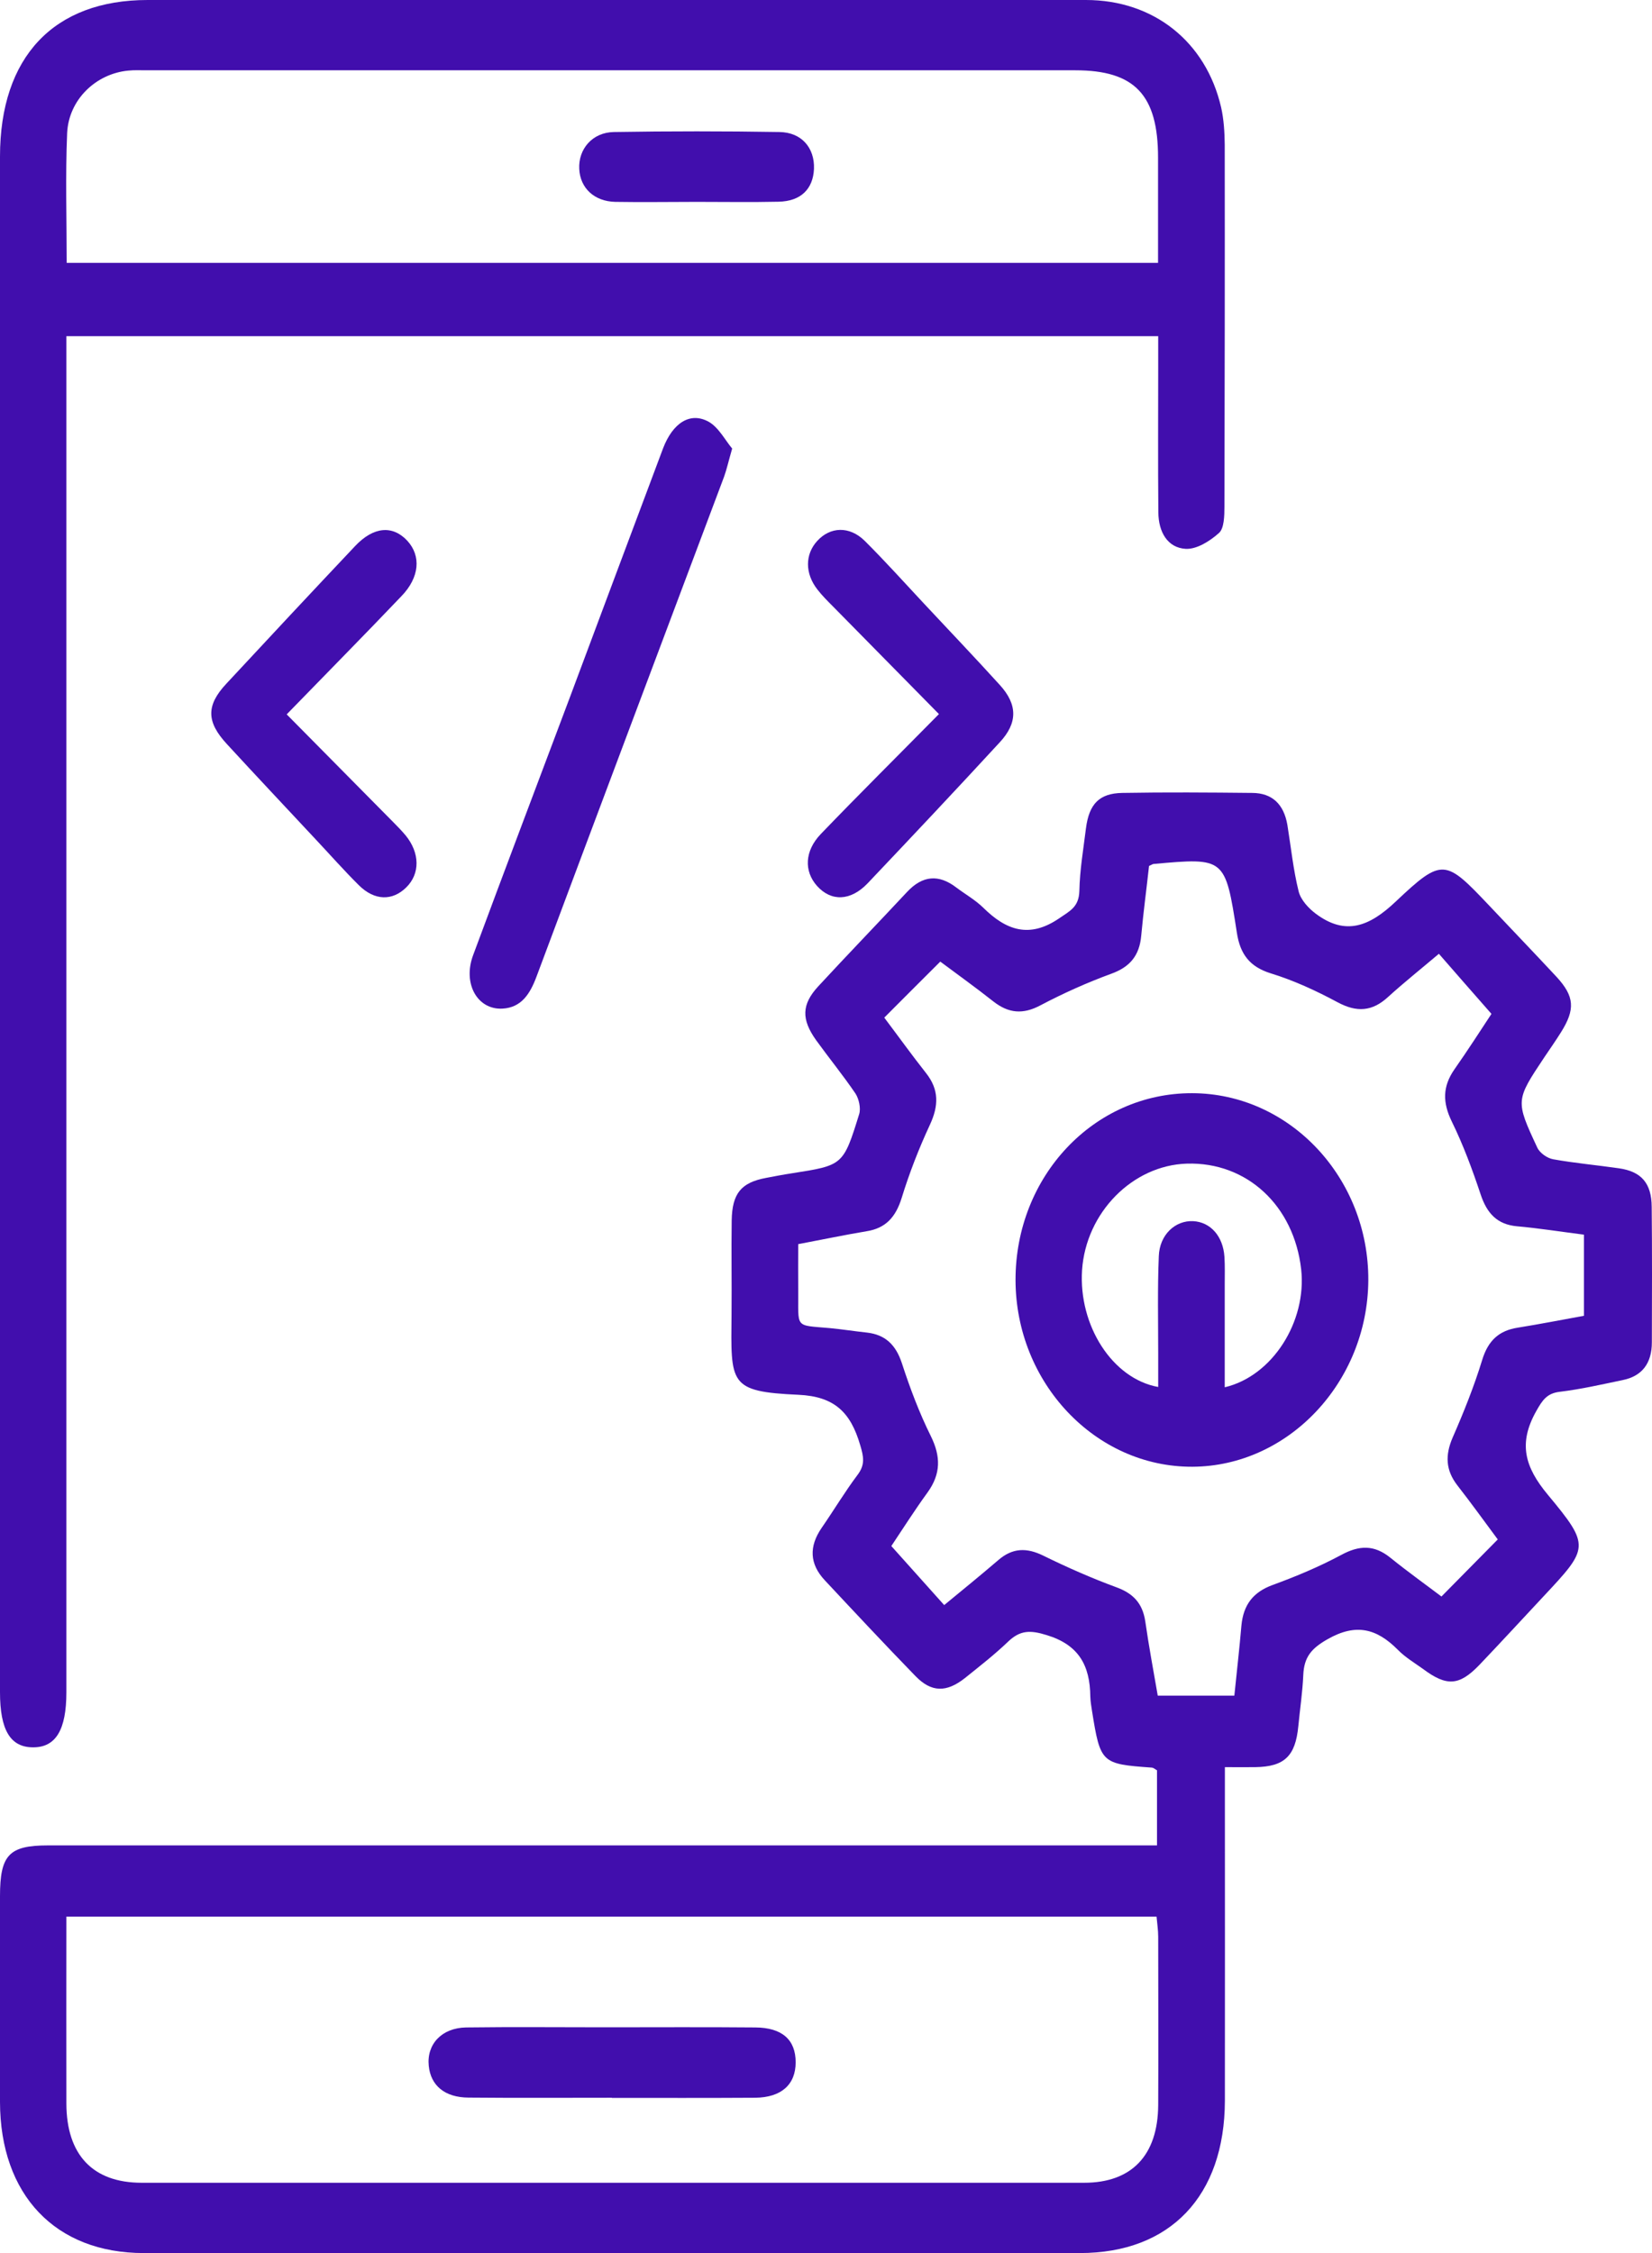 <svg width="11" height="15" viewBox="0 0 11 15" fill="none" xmlns="http://www.w3.org/2000/svg">
<path d="M7.704 12.285V11.786C7.694 11.781 7.682 11.769 7.669 11.768C7.333 11.744 7.327 11.739 7.271 11.389C7.266 11.358 7.261 11.327 7.26 11.296C7.258 11.084 7.18 10.95 6.97 10.886C6.861 10.852 6.793 10.852 6.712 10.93C6.621 11.017 6.522 11.094 6.425 11.172C6.302 11.269 6.202 11.268 6.096 11.159C5.892 10.949 5.692 10.735 5.492 10.521C5.39 10.412 5.386 10.296 5.471 10.172C5.552 10.055 5.626 9.931 5.711 9.818C5.761 9.751 5.751 9.699 5.728 9.622C5.664 9.402 5.556 9.297 5.317 9.286C4.85 9.265 4.867 9.213 4.871 8.748C4.873 8.54 4.869 8.333 4.872 8.126C4.875 7.945 4.935 7.873 5.101 7.842C5.158 7.831 5.216 7.82 5.275 7.811C5.613 7.758 5.615 7.759 5.721 7.417C5.733 7.378 5.719 7.315 5.696 7.28C5.613 7.158 5.52 7.044 5.434 6.925C5.335 6.786 5.337 6.687 5.449 6.566C5.644 6.355 5.844 6.148 6.04 5.938C6.143 5.828 6.251 5.819 6.368 5.909C6.428 5.954 6.495 5.992 6.548 6.044C6.701 6.195 6.855 6.248 7.051 6.115C7.125 6.064 7.184 6.039 7.187 5.931C7.19 5.791 7.214 5.652 7.231 5.514C7.252 5.353 7.319 5.282 7.472 5.279C7.761 5.274 8.05 5.276 8.339 5.279C8.471 5.28 8.548 5.354 8.572 5.491C8.596 5.639 8.611 5.789 8.647 5.934C8.661 5.991 8.713 6.047 8.761 6.083C8.96 6.232 9.119 6.168 9.295 6.001C9.605 5.708 9.624 5.721 9.916 6.029C10.065 6.187 10.215 6.343 10.363 6.502C10.485 6.634 10.49 6.72 10.393 6.874C10.358 6.93 10.32 6.984 10.283 7.039C10.092 7.326 10.09 7.327 10.236 7.64C10.253 7.677 10.303 7.711 10.342 7.718C10.487 7.744 10.634 7.757 10.779 7.778C10.928 7.799 10.997 7.876 10.998 8.035C11.001 8.336 11 8.636 10.999 8.937C10.999 9.076 10.934 9.162 10.805 9.188C10.666 9.217 10.527 9.249 10.386 9.266C10.3 9.276 10.27 9.322 10.229 9.395C10.108 9.61 10.153 9.767 10.306 9.951C10.592 10.295 10.579 10.306 10.274 10.632C10.133 10.783 9.993 10.935 9.85 11.085C9.716 11.224 9.633 11.229 9.475 11.111C9.418 11.07 9.357 11.034 9.308 10.984C9.166 10.841 9.028 10.806 8.84 10.913C8.733 10.974 8.683 11.031 8.678 11.152C8.673 11.265 8.656 11.379 8.645 11.492C8.626 11.692 8.552 11.762 8.359 11.765C8.297 11.766 8.235 11.765 8.156 11.765V11.948C8.156 12.628 8.157 13.307 8.156 13.987C8.154 14.62 7.792 15 7.191 15C5.113 15 3.035 15 0.957 15C0.369 15 0.001 14.613 0 13.994C-0 13.537 0 13.081 0 12.624C0 12.35 0.06 12.286 0.319 12.286C2.715 12.286 5.112 12.286 7.508 12.286C7.571 12.286 7.633 12.286 7.704 12.286L7.704 12.285ZM7.651 5.765C7.634 5.921 7.613 6.075 7.599 6.229C7.587 6.365 7.521 6.439 7.399 6.483C7.238 6.542 7.08 6.613 6.928 6.693C6.812 6.755 6.716 6.747 6.614 6.667C6.494 6.572 6.369 6.483 6.261 6.402C6.13 6.533 6.01 6.652 5.888 6.775C5.983 6.901 6.072 7.025 6.166 7.144C6.253 7.254 6.251 7.361 6.192 7.488C6.119 7.645 6.055 7.809 6.004 7.975C5.964 8.104 5.897 8.177 5.771 8.197C5.622 8.222 5.474 8.253 5.315 8.283C5.315 8.39 5.314 8.487 5.315 8.585C5.318 8.846 5.285 8.821 5.525 8.842C5.608 8.85 5.691 8.863 5.774 8.872C5.893 8.886 5.964 8.951 6.005 9.075C6.059 9.241 6.121 9.406 6.198 9.561C6.265 9.697 6.265 9.812 6.177 9.935C6.089 10.056 6.008 10.184 5.935 10.293C6.061 10.434 6.171 10.557 6.287 10.686C6.41 10.585 6.53 10.487 6.648 10.386C6.743 10.304 6.837 10.303 6.947 10.357C7.106 10.435 7.269 10.507 7.435 10.568C7.544 10.608 7.608 10.673 7.626 10.795C7.65 10.962 7.681 11.127 7.709 11.289H8.219C8.235 11.13 8.253 10.976 8.266 10.823C8.279 10.683 8.345 10.6 8.472 10.553C8.628 10.496 8.784 10.431 8.931 10.352C9.051 10.287 9.15 10.284 9.257 10.37C9.377 10.467 9.502 10.556 9.598 10.629C9.73 10.495 9.849 10.375 9.973 10.249C9.886 10.132 9.797 10.008 9.704 9.889C9.626 9.788 9.622 9.689 9.672 9.572C9.746 9.403 9.815 9.231 9.869 9.055C9.909 8.923 9.983 8.858 10.107 8.839C10.256 8.815 10.404 8.786 10.547 8.76V8.22C10.391 8.2 10.246 8.177 10.1 8.164C9.97 8.152 9.901 8.079 9.859 7.952C9.804 7.787 9.743 7.622 9.667 7.467C9.605 7.34 9.605 7.234 9.684 7.12C9.773 6.993 9.858 6.861 9.931 6.75C9.807 6.609 9.695 6.481 9.581 6.35C9.464 6.449 9.351 6.539 9.243 6.637C9.137 6.735 9.034 6.741 8.907 6.673C8.764 6.596 8.614 6.527 8.461 6.48C8.323 6.437 8.258 6.354 8.236 6.211C8.158 5.709 8.157 5.709 7.681 5.752C7.676 5.752 7.672 5.756 7.651 5.765ZM0.442 12.76C0.442 13.187 0.441 13.596 0.442 14.005C0.443 14.346 0.618 14.532 0.943 14.532C3.035 14.532 5.127 14.532 7.219 14.532C7.536 14.532 7.71 14.349 7.712 14.014C7.714 13.64 7.712 13.267 7.712 12.894C7.712 12.85 7.705 12.806 7.701 12.76H0.442Z" fill="#410EAD"/>
<path d="M7.711 2.238H0.442V2.443C0.442 5.385 0.442 8.326 0.442 11.267C0.442 11.517 0.371 11.634 0.22 11.633C0.069 11.633 0 11.518 0 11.266C0 7.858 0 4.45 0 1.042C0 0.379 0.358 0 0.983 0C3.066 0 5.149 -0 7.231 0C7.681 0 8.03 0.277 8.131 0.715C8.149 0.795 8.154 0.879 8.155 0.962C8.156 1.766 8.155 2.57 8.153 3.374C8.153 3.434 8.151 3.518 8.117 3.548C8.056 3.603 7.968 3.658 7.895 3.654C7.773 3.647 7.714 3.54 7.713 3.412C7.71 3.085 7.712 2.758 7.712 2.431C7.712 2.37 7.712 2.309 7.712 2.237L7.711 2.238ZM7.711 1.75C7.711 1.505 7.711 1.278 7.711 1.05C7.711 0.632 7.556 0.468 7.16 0.468C5.097 0.468 3.035 0.468 0.973 0.468C0.933 0.468 0.894 0.466 0.855 0.47C0.639 0.49 0.457 0.663 0.447 0.887C0.435 1.171 0.444 1.456 0.444 1.75H7.711Z" fill="#410EAD"/>
<path d="M4.875 2.987C4.85 3.074 4.839 3.124 4.822 3.172C4.405 4.282 3.987 5.392 3.572 6.503C3.529 6.618 3.471 6.708 3.346 6.715C3.179 6.724 3.08 6.549 3.15 6.36C3.362 5.788 3.579 5.216 3.794 4.644C4.001 4.091 4.207 3.538 4.415 2.985C4.48 2.815 4.596 2.74 4.719 2.808C4.786 2.846 4.83 2.933 4.875 2.986V2.987Z" fill="#410EAD"/>
<path d="M6.252 4.754C5.997 4.495 5.771 4.266 5.545 4.036C5.51 4.001 5.474 3.965 5.443 3.925C5.359 3.818 5.36 3.691 5.441 3.602C5.528 3.506 5.656 3.501 5.757 3.6C5.893 3.735 6.021 3.878 6.152 4.018C6.321 4.199 6.492 4.378 6.658 4.561C6.776 4.691 6.777 4.813 6.657 4.942C6.366 5.258 6.072 5.57 5.777 5.881C5.663 6 5.534 6.003 5.44 5.898C5.353 5.8 5.357 5.666 5.465 5.553C5.716 5.292 5.973 5.037 6.252 4.754L6.252 4.754Z" fill="#410EAD"/>
<path d="M1.909 4.756C2.158 5.008 2.388 5.24 2.618 5.473C2.646 5.501 2.675 5.531 2.701 5.562C2.796 5.678 2.798 5.817 2.705 5.908C2.613 5.999 2.494 5.997 2.39 5.894C2.289 5.794 2.196 5.688 2.099 5.585C1.903 5.375 1.706 5.166 1.511 4.954C1.374 4.806 1.372 4.697 1.506 4.553C1.791 4.246 2.077 3.94 2.365 3.635C2.487 3.506 2.614 3.495 2.712 3.6C2.805 3.701 2.794 3.844 2.673 3.969C2.43 4.224 2.182 4.475 1.909 4.756V4.756Z" fill="#410EAD"/>
<path d="M7.937 7.278C8.587 7.279 9.115 7.841 9.111 8.525C9.106 9.203 8.578 9.762 7.94 9.765C7.294 9.768 6.763 9.206 6.762 8.521C6.762 7.83 7.285 7.277 7.937 7.278H7.937ZM8.155 9.236C8.474 9.161 8.702 8.797 8.664 8.451C8.616 8.026 8.302 7.735 7.903 7.747C7.541 7.758 7.231 8.073 7.205 8.456C7.181 8.825 7.407 9.179 7.712 9.234C7.712 9.16 7.712 9.088 7.712 9.016C7.712 8.798 7.707 8.58 7.716 8.363C7.721 8.22 7.826 8.124 7.945 8.13C8.06 8.136 8.144 8.23 8.153 8.367C8.157 8.429 8.155 8.491 8.155 8.554C8.155 8.78 8.155 9.006 8.155 9.236Z" fill="#410EAD"/>
<path d="M4.074 13.966C3.756 13.966 3.437 13.968 3.119 13.965C2.962 13.964 2.868 13.885 2.855 13.754C2.84 13.61 2.941 13.501 3.103 13.498C3.412 13.494 3.721 13.497 4.029 13.497C4.362 13.497 4.696 13.495 5.029 13.498C5.208 13.499 5.298 13.58 5.298 13.73C5.298 13.878 5.203 13.964 5.029 13.966C4.71 13.968 4.392 13.967 4.074 13.967L4.074 13.966Z" fill="#410EAD"/>
<path d="M4.641 1.344C4.459 1.344 4.278 1.347 4.097 1.344C3.957 1.341 3.863 1.252 3.857 1.125C3.85 0.993 3.944 0.881 4.088 0.879C4.456 0.873 4.823 0.873 5.19 0.879C5.338 0.881 5.425 0.985 5.42 1.124C5.414 1.259 5.332 1.34 5.184 1.343C5.003 1.347 4.822 1.344 4.64 1.344L4.641 1.344Z" fill="#410EAD"/>
</svg>
